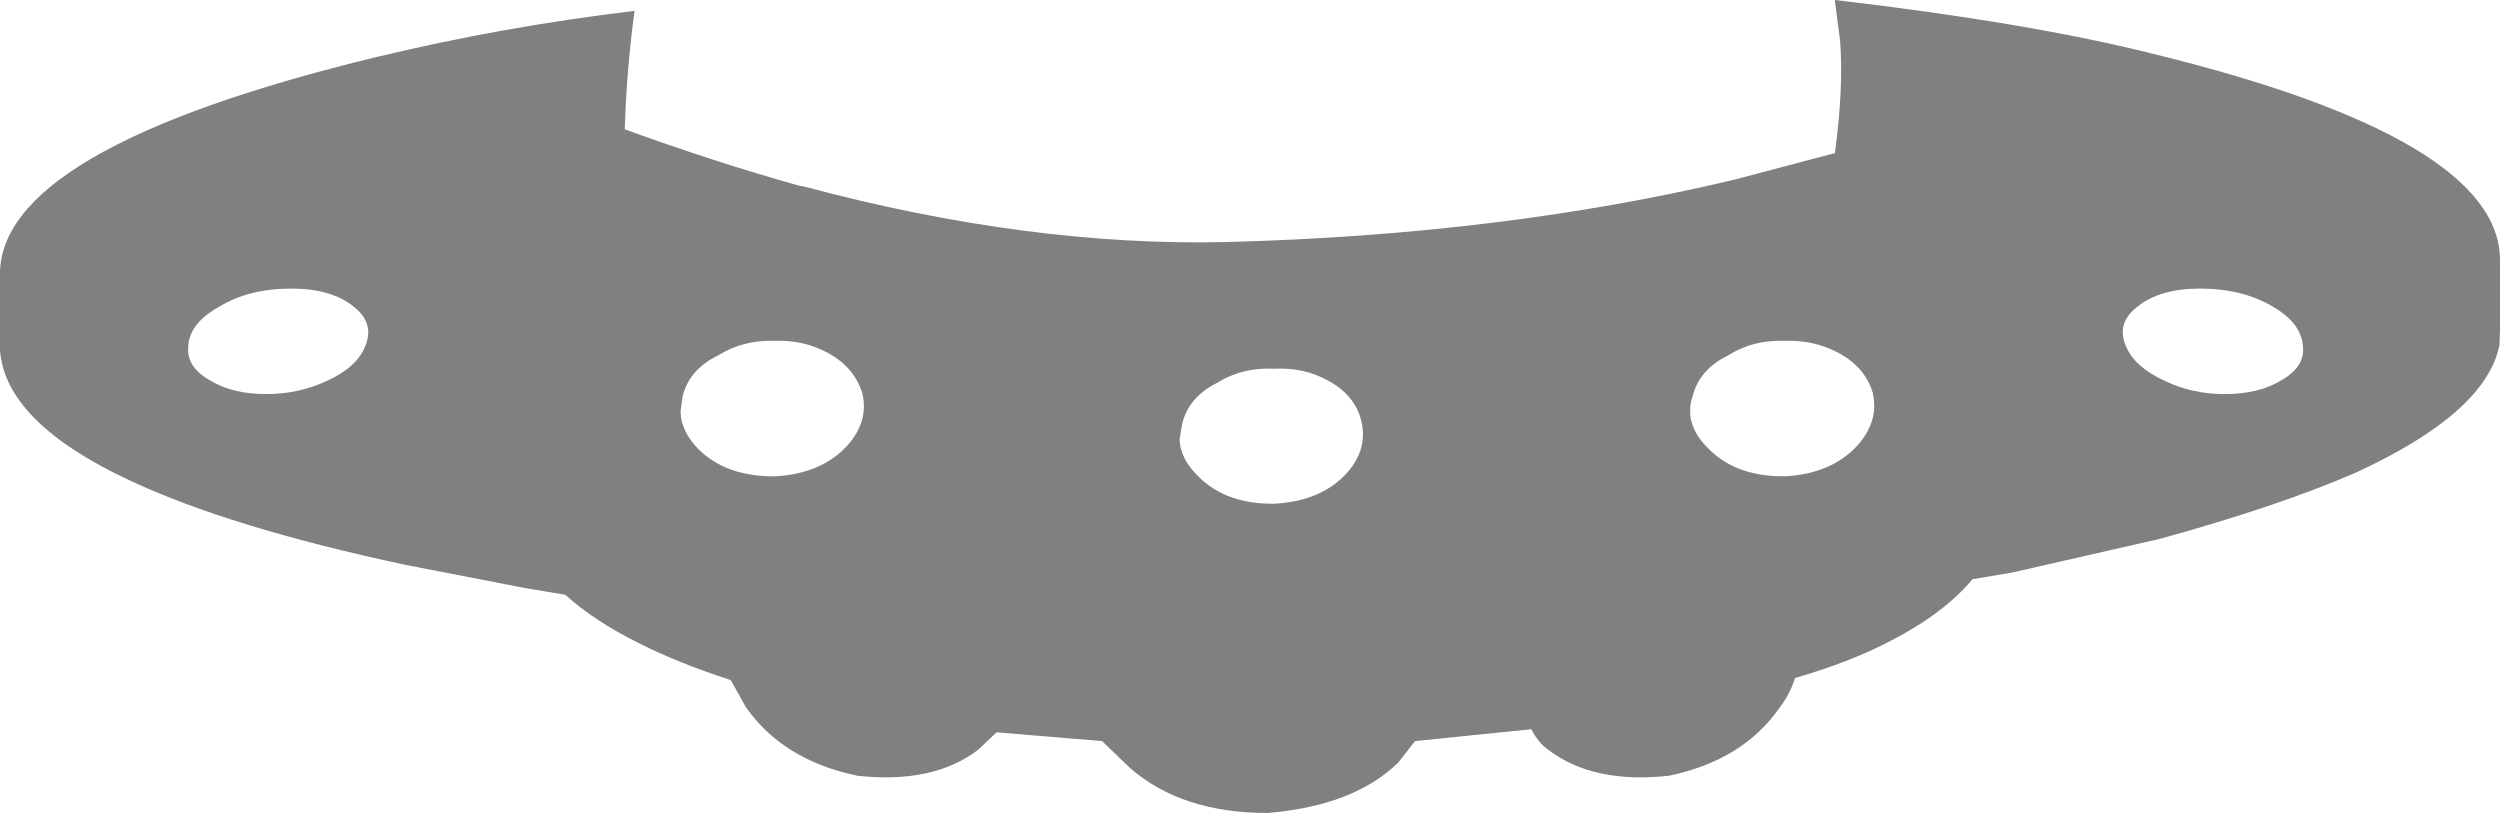 <?xml version="1.0" encoding="UTF-8" standalone="no"?>
<svg xmlns:xlink="http://www.w3.org/1999/xlink" height="78.6px" width="241.7px" xmlns="http://www.w3.org/2000/svg">
  <g transform="matrix(1.0, 0.0, 0.0, 1.0, 120.85, 39.3)">
    <path d="M42.8 -1.0 Q42.55 -0.35 42.55 0.45 42.55 2.4 44.45 4.2 47.1 6.8 51.75 6.75 56.2 6.5 58.7 3.8 60.85 1.4 60.2 -1.35 59.45 -3.8 56.95 -5.15 54.6 -6.45 51.65 -6.35 48.6 -6.45 46.25 -4.95 43.45 -3.6 42.8 -1.0 M56.55 -39.3 Q75.4 -37.1 87.5 -34.05 120.85 -25.85 120.85 -14.15 L120.85 -7.3 120.8 -5.95 Q119.5 0.6 106.9 6.4 99.4 9.65 87.95 12.8 L73.7 16.05 69.85 16.7 Q67.1 20.0 61.95 22.65 58.05 24.7 52.7 26.25 52.2 27.8 51.25 29.05 47.7 34.2 40.5 35.7 33.2 36.5 28.85 33.2 27.85 32.5 27.2 31.2 L15.95 32.35 14.35 34.4 Q10.1 38.6 1.7 39.3 -6.6 39.3 -11.6 34.95 L-14.3 32.35 -24.5 31.5 -26.3 33.2 Q-30.65 36.5 -37.95 35.7 -45.15 34.2 -48.75 29.05 L-50.2 26.45 Q-55.3 24.8 -59.15 22.85 -63.45 20.7 -66.2 18.2 L-70.1 17.55 -81.7 15.3 Q-98.55 11.7 -108.2 7.2 -120.35 1.55 -120.85 -5.45 L-120.85 -12.45 Q-121.35 -24.85 -84.4 -33.8 -72.1 -36.75 -59.5 -38.25 -60.25 -32.8 -60.45 -26.8 -51.8 -23.65 -43.6 -21.35 L-43.05 -21.25 Q-21.35 -15.45 -2.25 -15.9 24.4 -16.6 46.7 -21.9 L56.55 -24.5 Q57.4 -30.8 57.05 -35.35 L56.55 -39.2 56.55 -39.3 M-6.55 1.65 L-6.8 3.1 Q-6.8 5.05 -4.9 6.85 -2.25 9.45 2.35 9.4 6.85 9.15 9.3 6.5 11.45 4.15 10.75 1.35 10.1 -1.15 7.55 -2.5 5.25 -3.8 2.3 -3.65 -0.75 -3.8 -3.15 -2.3 -5.9 -0.95 -6.55 1.65 M101.8 -5.8 Q101.65 -8.05 98.9 -9.65 95.95 -11.4 91.85 -11.4 87.95 -11.4 85.8 -9.65 83.7 -8.05 84.7 -5.8 85.55 -3.8 88.4 -2.5 91.05 -1.2 94.25 -1.2 97.5 -1.2 99.65 -2.5 102.0 -3.8 101.8 -5.8 M-40.75 -5.15 Q-43.1 -6.45 -45.95 -6.35 -49.0 -6.45 -51.4 -4.95 -54.2 -3.6 -54.85 -1.0 L-55.05 0.45 Q-55.05 2.4 -53.25 4.2 -50.55 6.8 -45.9 6.75 -41.45 6.5 -38.95 3.8 -36.8 1.4 -37.5 -1.35 -38.3 -3.8 -40.75 -5.15 M-102.65 -5.8 Q-102.85 -3.8 -100.5 -2.5 -98.35 -1.2 -95.1 -1.2 -91.95 -1.2 -89.2 -2.5 -86.35 -3.8 -85.55 -5.8 -84.6 -8.05 -86.65 -9.65 -88.8 -11.4 -92.7 -11.4 -96.8 -11.4 -99.65 -9.65 -102.55 -8.05 -102.65 -5.8" fill="#808080" fill-rule="evenodd" stroke="none"/>
  </g>
</svg>
